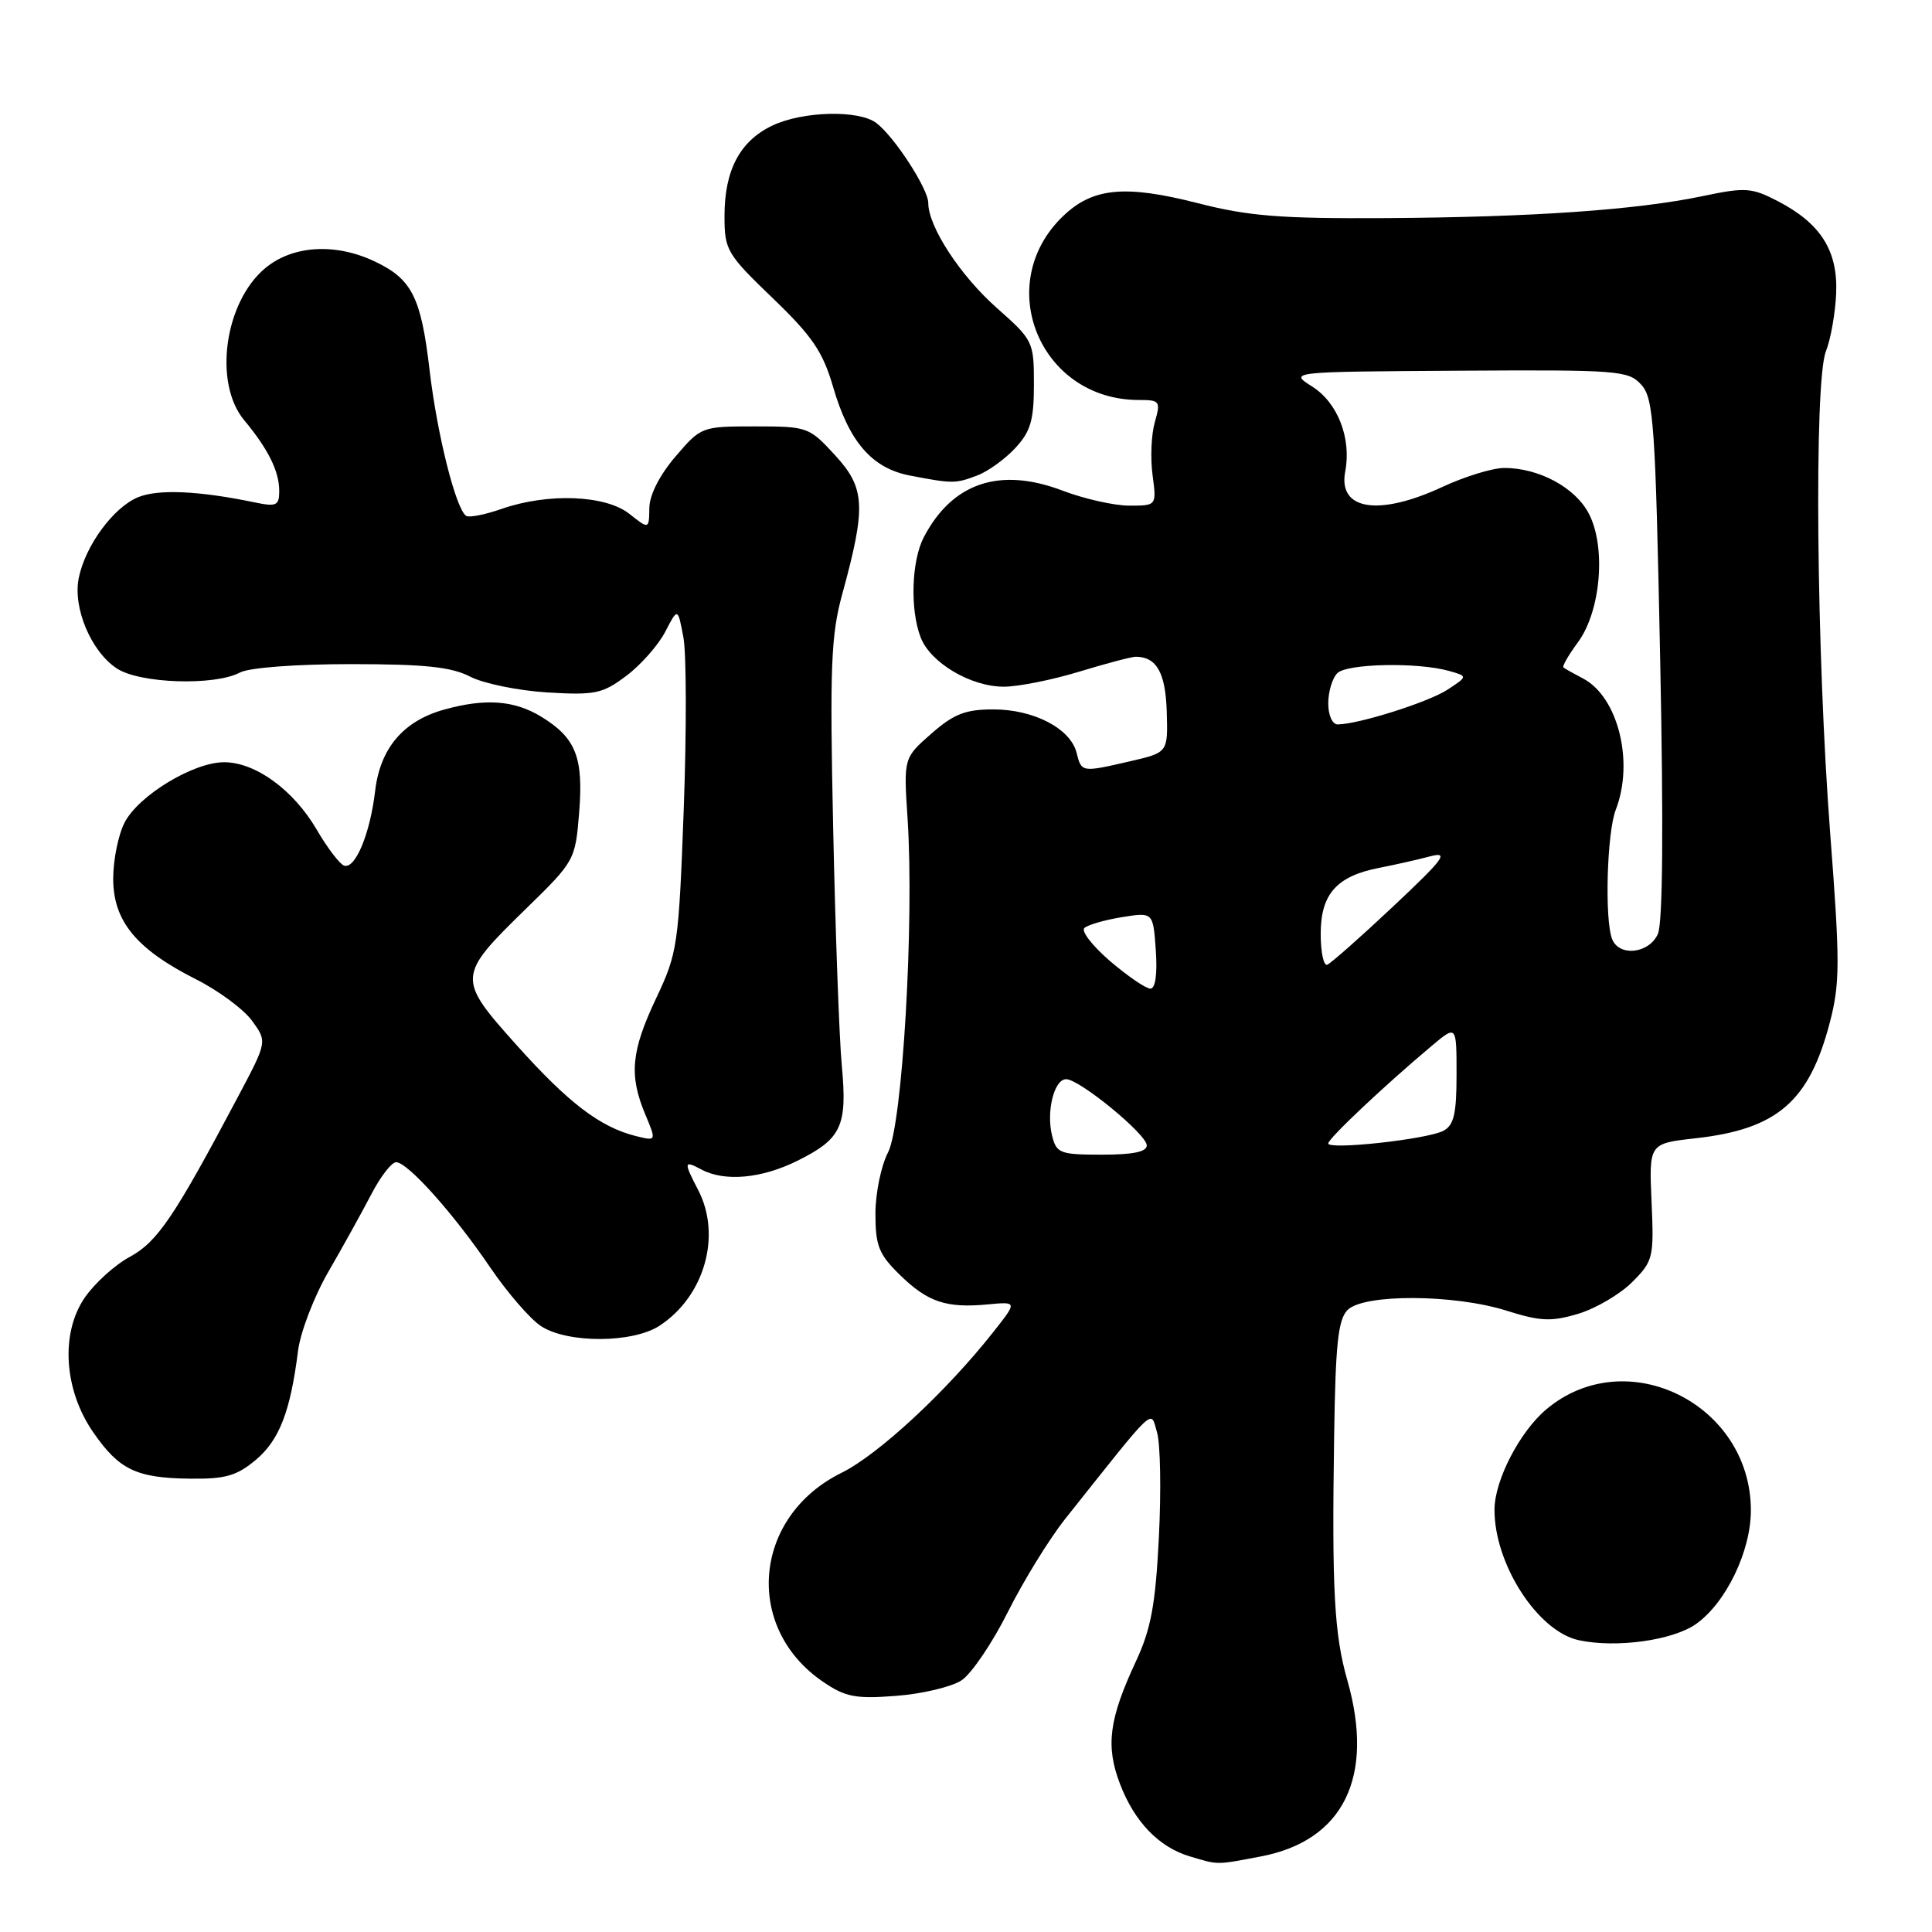<?xml version="1.0" encoding="UTF-8" standalone="no"?>
<!DOCTYPE svg PUBLIC "-//W3C//DTD SVG 1.1//EN" "http://www.w3.org/Graphics/SVG/1.1/DTD/svg11.dtd" >
<svg xmlns="http://www.w3.org/2000/svg" xmlns:xlink="http://www.w3.org/1999/xlink" version="1.1" viewBox="0 0 256 256">
 <g >
 <path fill="currentColor"
d=" M 167.06 245.99 C 178.02 243.91 182.18 235.46 178.53 222.65 C 176.79 216.55 176.47 210.66 176.78 190.32 C 176.96 178.07 177.30 174.84 178.57 173.57 C 180.72 171.43 192.68 171.48 199.62 173.67 C 204.13 175.09 205.55 175.15 209.13 174.08 C 211.44 173.39 214.65 171.50 216.26 169.90 C 219.06 167.09 219.17 166.66 218.84 159.25 C 218.50 151.52 218.50 151.52 224.66 150.83 C 235.51 149.62 239.73 145.96 242.47 135.45 C 243.81 130.30 243.82 127.51 242.52 110.57 C 240.68 86.56 240.35 50.62 241.94 46.56 C 242.58 44.94 243.19 41.49 243.30 38.88 C 243.54 33.22 241.26 29.61 235.58 26.66 C 232.09 24.85 231.27 24.80 225.64 25.98 C 216.86 27.82 203.02 28.78 183.67 28.90 C 169.64 28.98 165.47 28.65 158.67 26.91 C 149.06 24.46 144.79 24.87 140.87 28.63 C 131.46 37.64 137.79 53.00 150.90 53.00 C 153.70 53.00 153.81 53.16 153.02 55.94 C 152.55 57.56 152.42 60.71 152.72 62.94 C 153.26 67.00 153.26 67.00 149.64 67.00 C 147.65 67.00 143.65 66.10 140.76 65.00 C 132.46 61.85 126.17 63.97 122.40 71.20 C 120.78 74.33 120.57 80.73 121.98 84.43 C 123.26 87.81 128.62 90.99 133.00 90.99 C 134.93 90.99 139.43 90.09 143.00 89.00 C 146.57 87.91 149.95 87.02 150.50 87.02 C 153.26 87.04 154.44 89.14 154.60 94.30 C 154.76 99.71 154.76 99.71 149.80 100.86 C 143.29 102.36 143.31 102.36 142.65 99.74 C 141.84 96.53 136.98 94.00 131.63 94.00 C 127.92 94.00 126.39 94.60 123.40 97.22 C 119.73 100.44 119.73 100.44 120.26 108.47 C 121.15 122.22 119.58 149.03 117.67 152.70 C 116.75 154.46 116.00 158.12 116.00 160.83 C 116.00 165.07 116.45 166.21 119.23 168.92 C 122.93 172.54 125.38 173.36 130.89 172.84 C 134.80 172.47 134.80 172.47 131.65 176.46 C 125.42 184.37 116.41 192.73 111.50 195.16 C 99.79 200.94 98.49 215.64 109.05 222.84 C 112.02 224.87 113.36 225.13 118.75 224.71 C 122.19 224.45 126.08 223.52 127.40 222.66 C 128.72 221.79 131.49 217.71 133.55 213.59 C 135.62 209.46 139.03 203.93 141.12 201.29 C 153.42 185.83 152.41 186.78 153.31 189.79 C 153.76 191.28 153.87 197.52 153.56 203.65 C 153.11 212.65 152.52 215.83 150.51 220.15 C 146.94 227.81 146.48 231.36 148.41 236.39 C 150.32 241.39 153.54 244.74 157.62 245.97 C 161.51 247.13 161.05 247.13 167.06 245.99 Z  M 224.76 215.17 C 228.71 212.36 232.00 205.53 232.00 200.14 C 232.00 186.01 215.47 177.84 204.89 186.75 C 201.38 189.70 198.05 196.13 198.03 200.00 C 197.98 207.22 203.75 216.17 209.21 217.34 C 214.19 218.40 221.69 217.36 224.76 215.17 Z  M 33.91 193.43 C 37.02 190.80 38.48 187.03 39.49 179.00 C 39.80 176.53 41.61 171.80 43.52 168.50 C 45.43 165.20 47.98 160.59 49.20 158.25 C 50.41 155.91 51.89 154.00 52.49 154.00 C 54.02 154.00 60.14 160.84 64.98 167.98 C 67.24 171.29 70.25 174.78 71.69 175.72 C 75.21 178.02 83.84 177.99 87.40 175.66 C 93.37 171.75 95.65 163.68 92.49 157.64 C 90.57 153.95 90.61 153.72 92.93 154.96 C 96.03 156.62 100.94 156.17 105.72 153.78 C 111.52 150.88 112.29 149.22 111.54 141.16 C 111.20 137.50 110.69 123.37 110.40 109.77 C 109.94 88.39 110.11 84.19 111.59 78.77 C 114.78 67.14 114.66 64.69 110.67 60.34 C 107.22 56.58 107.01 56.50 100.04 56.50 C 92.97 56.50 92.90 56.53 89.50 60.50 C 87.40 62.95 86.06 65.59 86.04 67.32 C 86.00 70.15 86.00 70.15 83.37 68.07 C 80.21 65.59 72.61 65.30 66.50 67.42 C 64.30 68.19 62.18 68.61 61.78 68.36 C 60.42 67.52 57.91 57.53 56.92 49.02 C 55.79 39.37 54.58 36.98 49.67 34.65 C 44.41 32.15 38.74 32.51 35.11 35.56 C 29.73 40.09 28.27 50.76 32.35 55.67 C 35.55 59.52 37.00 62.45 37.00 65.06 C 37.00 67.00 36.63 67.17 33.75 66.57 C 26.30 65.02 20.93 64.79 18.28 65.89 C 15.01 67.25 11.29 72.32 10.43 76.61 C 9.64 80.56 12.08 86.35 15.49 88.58 C 18.53 90.58 28.46 90.90 31.80 89.11 C 33.00 88.47 39.18 88.00 46.48 88.00 C 56.29 88.00 59.81 88.37 62.30 89.66 C 64.06 90.57 68.65 91.51 72.50 91.75 C 78.85 92.13 79.83 91.93 82.99 89.55 C 84.91 88.11 87.23 85.48 88.15 83.71 C 89.81 80.50 89.81 80.50 90.55 84.43 C 90.96 86.59 90.98 96.83 90.60 107.19 C 89.93 125.27 89.78 126.28 86.95 132.26 C 83.63 139.28 83.33 142.46 85.49 147.64 C 86.99 151.21 86.99 151.21 84.24 150.53 C 79.52 149.35 75.30 146.13 68.46 138.49 C 60.52 129.62 60.54 129.35 69.72 120.39 C 76.15 114.12 76.23 113.97 76.74 107.69 C 77.33 100.34 76.31 97.77 71.69 94.95 C 68.14 92.79 64.30 92.51 58.87 94.02 C 53.45 95.52 50.38 99.13 49.71 104.79 C 49.04 110.48 47.08 115.19 45.60 114.70 C 45.02 114.51 43.38 112.36 41.96 109.92 C 38.88 104.66 33.85 101.00 29.69 101.00 C 25.63 101.00 18.36 105.40 16.51 108.99 C 15.68 110.59 15.00 113.94 15.00 116.43 C 15.00 122.05 18.05 125.76 25.95 129.75 C 28.95 131.26 32.30 133.74 33.40 135.26 C 35.41 138.02 35.41 138.02 31.57 145.26 C 23.10 161.25 20.87 164.55 17.20 166.54 C 15.20 167.62 12.50 170.07 11.19 172.00 C 7.99 176.73 8.48 184.21 12.37 189.81 C 15.79 194.75 18.08 195.85 25.17 195.93 C 29.87 195.99 31.37 195.56 33.91 193.43 Z  M 129.47 63.01 C 130.91 62.47 133.18 60.83 134.54 59.36 C 136.56 57.18 137.00 55.68 137.00 50.93 C 137.00 45.27 136.90 45.07 132.11 40.83 C 127.25 36.54 123.00 30.03 123.00 26.90 C 123.00 25.03 118.52 18.12 116.12 16.30 C 113.81 14.54 106.40 14.72 102.36 16.63 C 98.04 18.68 96.00 22.54 96.00 28.63 C 96.00 33.13 96.30 33.65 102.37 39.49 C 107.63 44.54 109.03 46.60 110.39 51.27 C 112.51 58.55 115.53 62.04 120.56 63.01 C 126.23 64.10 126.60 64.10 129.47 63.01 Z  M 139.41 150.50 C 138.61 147.30 139.67 143.00 141.27 143.00 C 143.04 143.00 151.89 150.26 151.95 151.75 C 151.99 152.62 150.16 153.00 146.02 153.00 C 140.47 153.00 139.99 152.82 139.41 150.50 Z  M 176.00 151.51 C 176.00 150.86 183.50 143.79 189.75 138.55 C 193.00 135.82 193.00 135.82 193.00 142.38 C 193.00 147.60 192.65 149.11 191.25 149.84 C 189.08 150.97 176.00 152.40 176.00 151.51 Z  M 147.11 127.37 C 144.78 125.37 143.24 123.39 143.68 122.97 C 144.13 122.55 146.37 121.90 148.65 121.53 C 152.80 120.86 152.80 120.86 153.15 125.93 C 153.37 129.08 153.10 131.00 152.43 131.00 C 151.84 131.00 149.45 129.36 147.11 127.37 Z  M 175.00 123.74 C 175.00 118.48 177.10 116.10 182.72 115.00 C 184.80 114.60 187.85 113.91 189.50 113.47 C 192.06 112.80 191.35 113.76 184.62 120.09 C 180.28 124.17 176.34 127.65 175.87 127.83 C 175.39 128.02 175.00 126.17 175.00 123.74 Z  M 213.61 124.42 C 212.60 121.79 212.93 110.32 214.09 107.32 C 216.56 100.96 214.40 92.32 209.74 89.89 C 208.51 89.25 207.35 88.60 207.16 88.44 C 206.98 88.29 207.84 86.79 209.08 85.11 C 212.11 81.01 212.84 72.52 210.54 68.08 C 208.74 64.60 203.91 61.99 199.28 62.01 C 197.75 62.02 194.09 63.14 191.15 64.51 C 182.68 68.45 177.27 67.60 178.25 62.48 C 179.09 58.08 177.26 53.36 173.87 51.22 C 170.79 49.26 170.79 49.26 193.23 49.12 C 214.49 48.99 215.77 49.09 217.48 50.98 C 219.12 52.79 219.35 56.19 219.98 87.24 C 220.43 109.43 220.33 122.29 219.68 123.75 C 218.51 126.37 214.53 126.81 213.61 124.42 Z  M 176.00 93.20 C 176.00 91.66 176.54 89.86 177.20 89.20 C 178.48 87.92 187.83 87.73 192.00 88.90 C 194.50 89.61 194.50 89.61 191.81 91.38 C 189.30 93.03 180.05 95.96 177.25 95.99 C 176.54 95.99 176.00 94.78 176.00 93.20 Z "/>
</g>
</svg>